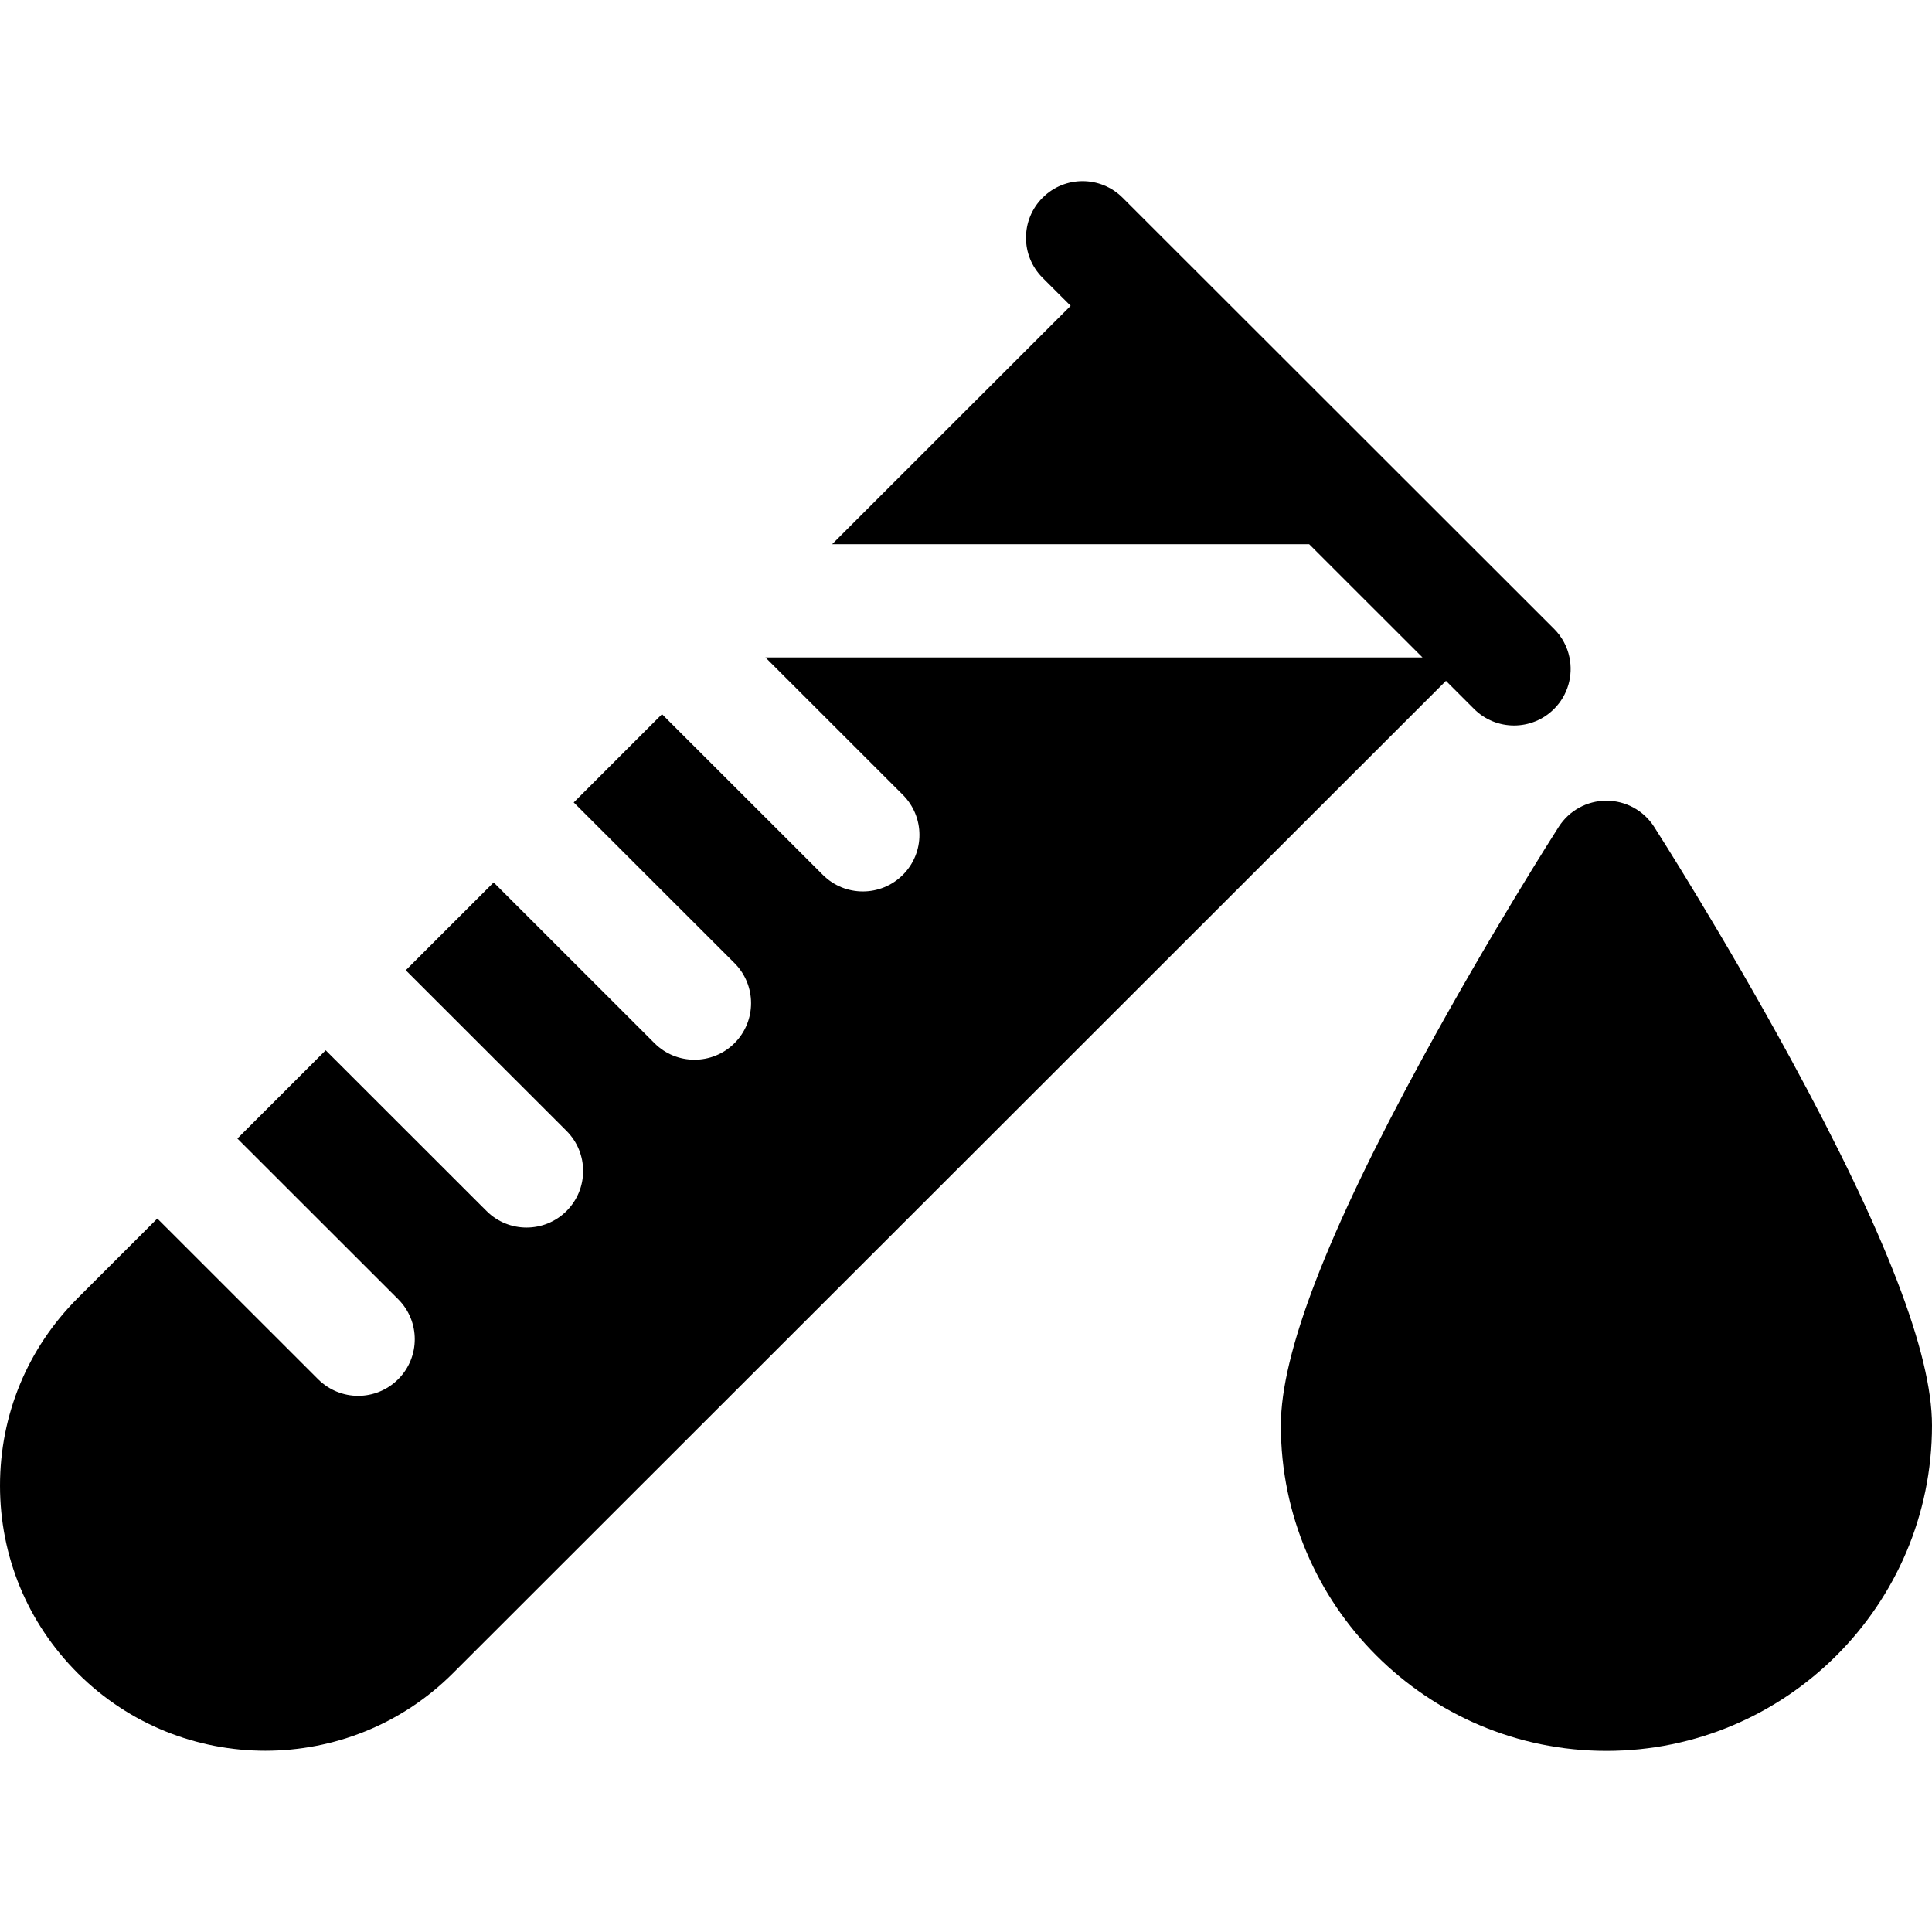<svg id="Layer_1" enable-background="new 0 0 512 512" height="512" viewBox="0 0 512 512" width="512" xmlns="http://www.w3.org/2000/svg"><path d="m390.633 187.875c2.93 2.93 6.77 4.39 10.6 4.39 3.84 0 7.68-1.46 10.61-4.39 3.71-3.71 5.07-8.87 4.08-13.65-.56-2.77-1.93-5.42-4.08-7.57l-114.341-114.26c-5.86-5.86-15.36-5.86-21.21 0-5.86 5.86-5.86 15.36 0 21.22l7.44 7.43-63.22 63.18h126.441l30.02 30h-174.131l36.42 36.41c5.86 5.86 5.87 15.35.01 21.21-2.93 2.93-6.77 4.4-10.61 4.4s-7.67-1.46-10.6-4.39l-42.62-42.59-23.4 23.39 42.6 42.57c5.86 5.86 5.87 15.36.01 21.22-2.93 2.93-6.77 4.39-10.61 4.39s-7.67-1.46-10.6-4.39l-42.62-42.59-23.29 23.27 42.61 42.58c5.86 5.86 5.86 15.36 0 21.22-2.93 2.93-6.77 4.39-10.61 4.39-3.83 0-7.67-1.46-10.6-4.39l-42.62-42.59-23.4 23.39 42.61 42.58c5.86 5.85 5.86 15.35 0 21.21-2.93 2.93-6.77 4.4-10.61 4.4-3.83 0-7.67-1.47-10.6-4.39l-42.62-42.6-21.09 21.08c-13.292 13.279-20.602 30.929-20.602 49.709 0 18.77 7.31 36.43 20.6 49.7 13.71 13.7 31.71 20.55 49.72 20.55s36.01-6.85 49.72-20.55l263.152-262.979z"/><path d="m474.533 280.553c-17.87-32.817-35.445-60.298-36.184-61.451-2.758-4.304-7.518-6.907-12.63-6.907-5.111 0-9.872 2.603-12.629 6.907-.739 1.154-18.314 28.634-36.184 61.451-25.211 46.298-37.467 78.096-37.467 97.212 0 47.551 38.705 86.236 86.28 86.236s86.281-38.686 86.281-86.237c0-19.115-12.255-50.913-37.467-97.211z"/></svg>